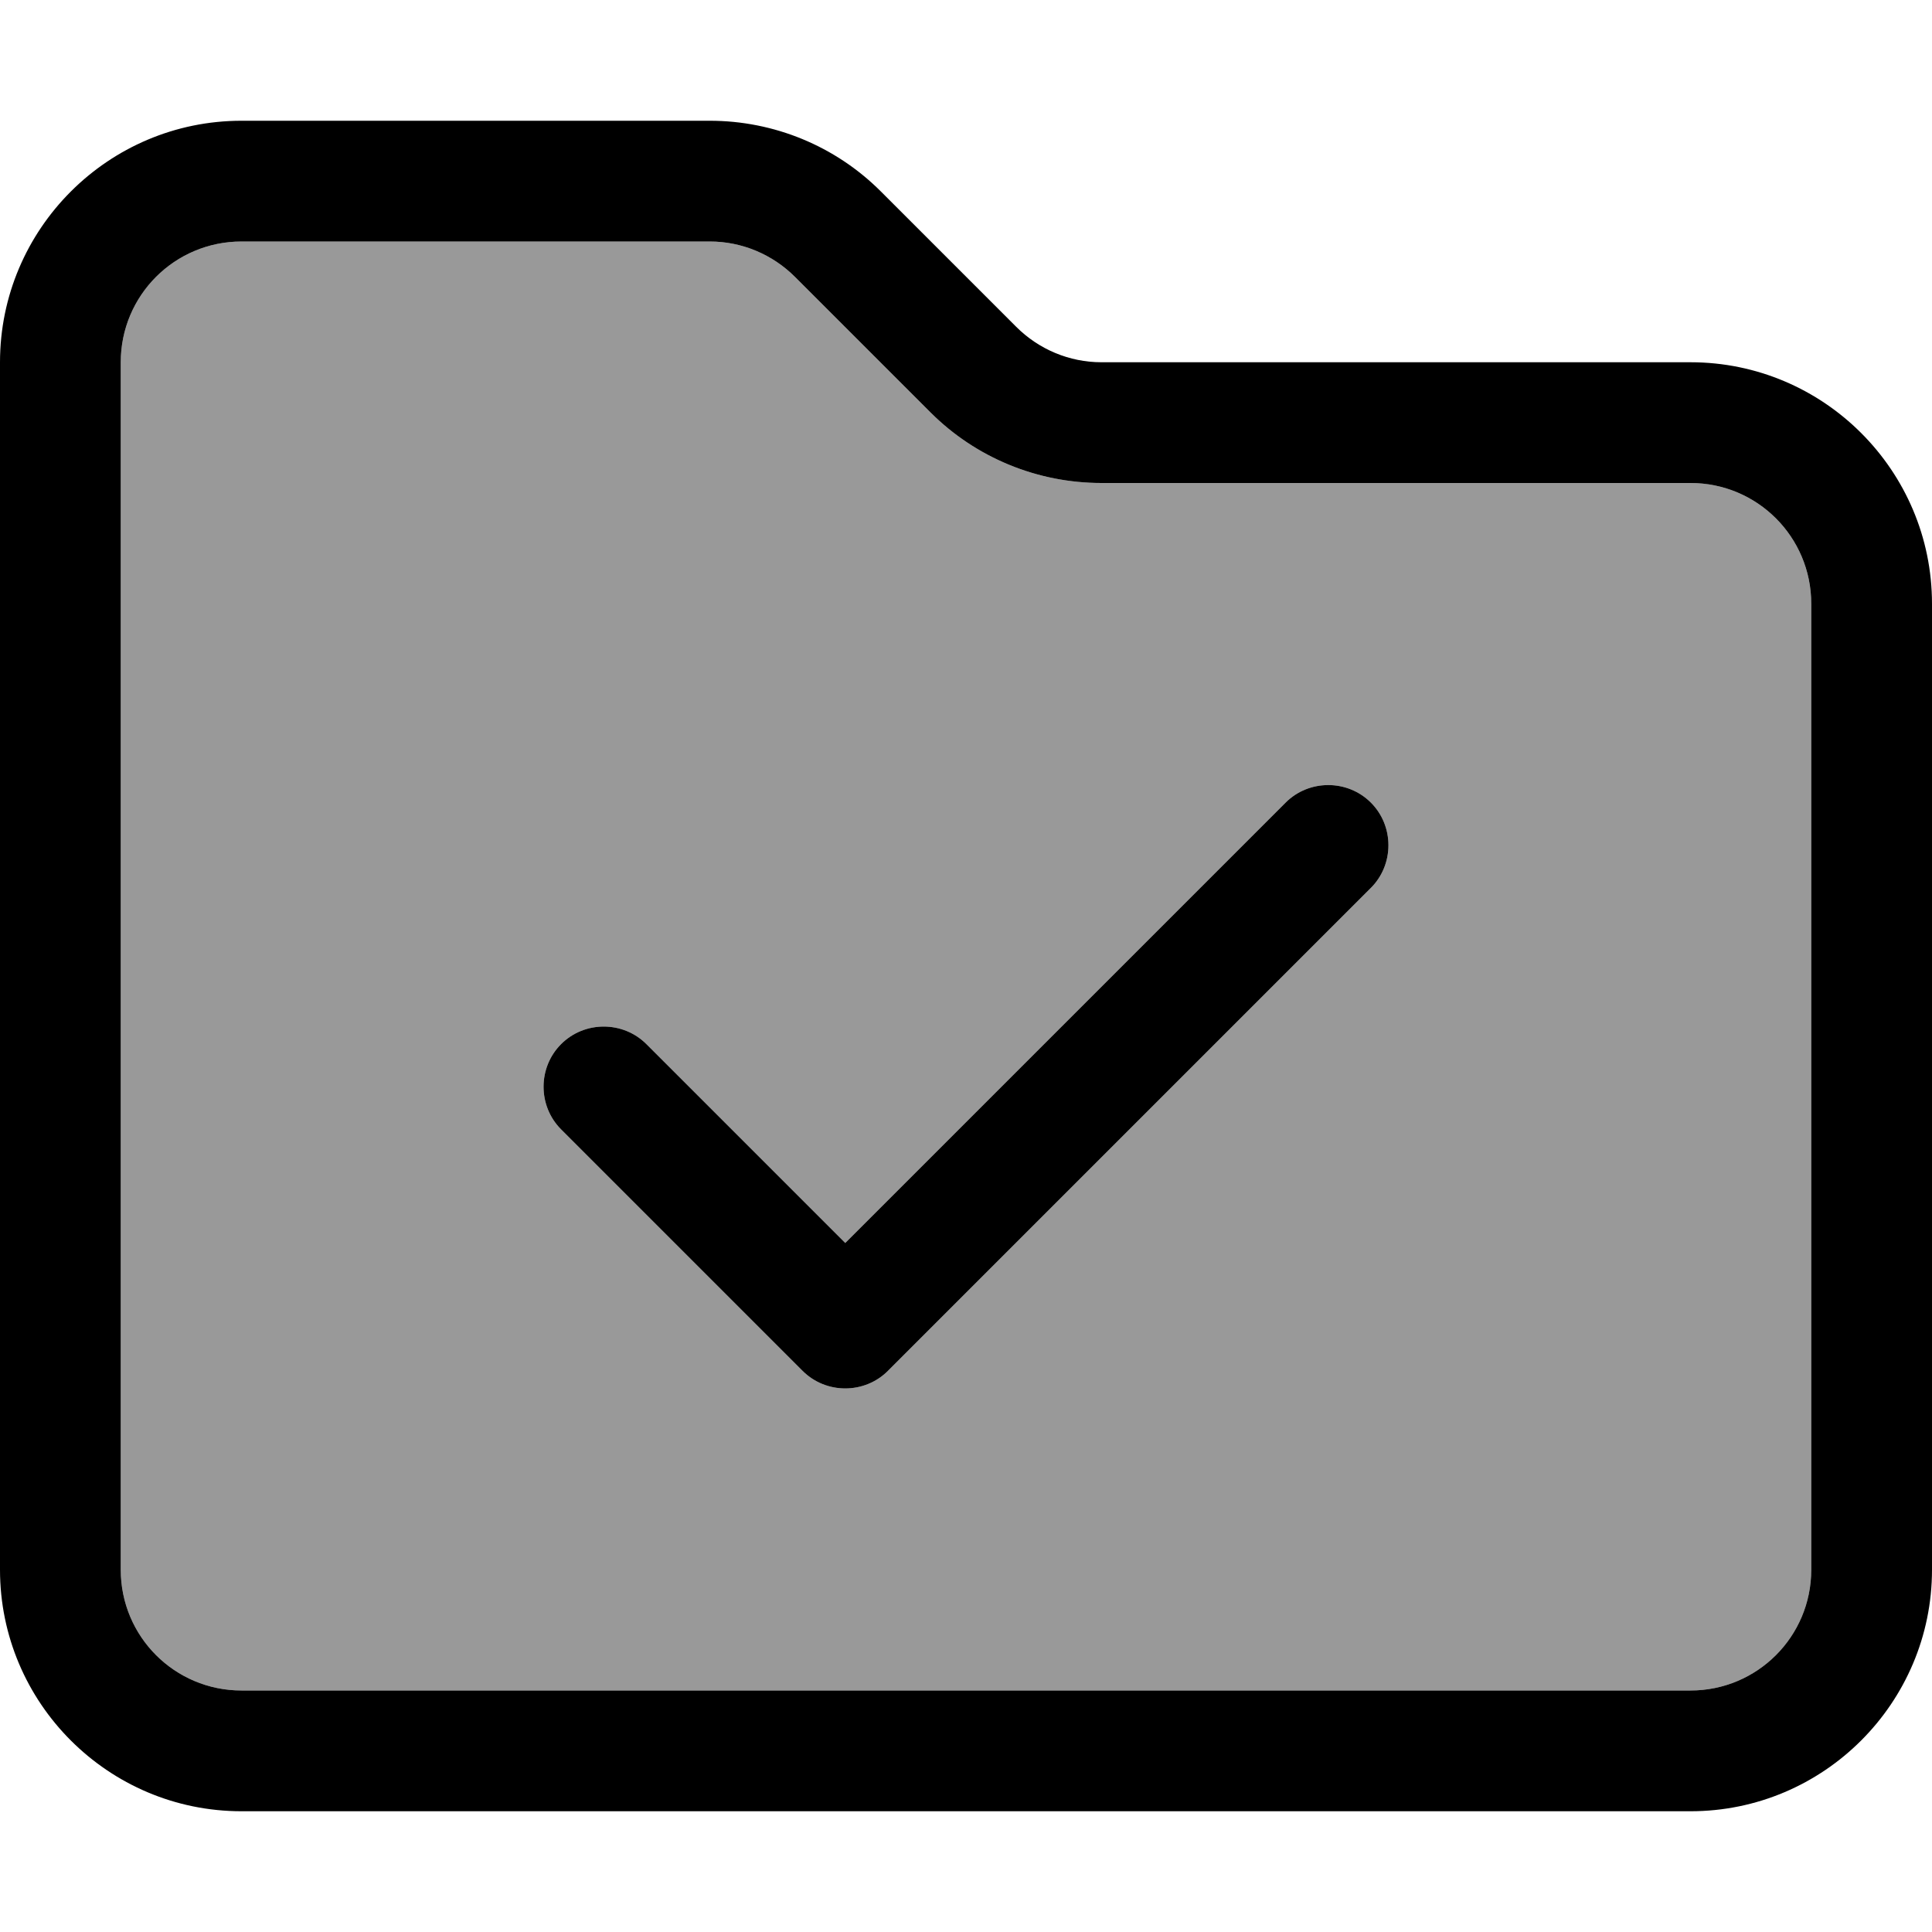 <svg xmlns="http://www.w3.org/2000/svg" viewBox="0 0 512 512"><!--! Font Awesome Pro 6.7.1 by @fontawesome - https://fontawesome.com License - https://fontawesome.com/license (Commercial License) Copyright 2024 Fonticons, Inc. --><defs><style>.fa-secondary{opacity:.4}</style></defs><path class="fa-secondary" d="M32 96c0-17.7 14.3-32 32-32l124.1 0c8.5 0 16.6 3.4 22.6 9.4l35.9 35.9c12 12 28.3 18.7 45.3 18.7L448 128c17.7 0 32 14.3 32 32l0 256c0 17.7-14.3 32-32 32L64 448c-17.7 0-32-14.3-32-32L32 96zM148.7 276.7c-6.2 6.2-6.2 16.4 0 22.6l64 64c6.2 6.2 16.4 6.2 22.6 0l128-128c6.2-6.2 6.2-16.4 0-22.6s-16.4-6.2-22.6 0L224 329.4l-52.7-52.7c-6.2-6.2-16.4-6.2-22.6 0z"/><path class="fa-primary" d="M32 96c0-17.7 14.3-32 32-32l124.1 0c8.5 0 16.6 3.4 22.6 9.4l35.9 35.9c12 12 28.3 18.7 45.3 18.7L448 128c17.7 0 32 14.3 32 32l0 256c0 17.7-14.3 32-32 32L64 448c-17.7 0-32-14.3-32-32L32 96zM64 32C28.7 32 0 60.7 0 96L0 416c0 35.3 28.7 64 64 64l384 0c35.3 0 64-28.7 64-64l0-256c0-35.3-28.7-64-64-64L291.9 96c-8.5 0-16.6-3.4-22.6-9.4L233.4 50.7c-12-12-28.3-18.7-45.3-18.7L64 32zM363.3 235.3c6.2-6.2 6.2-16.4 0-22.6s-16.4-6.2-22.6 0L224 329.4l-52.7-52.7c-6.2-6.2-16.4-6.2-22.6 0s-6.2 16.4 0 22.6l64 64c6.2 6.2 16.4 6.2 22.6 0l128-128z"/></svg>